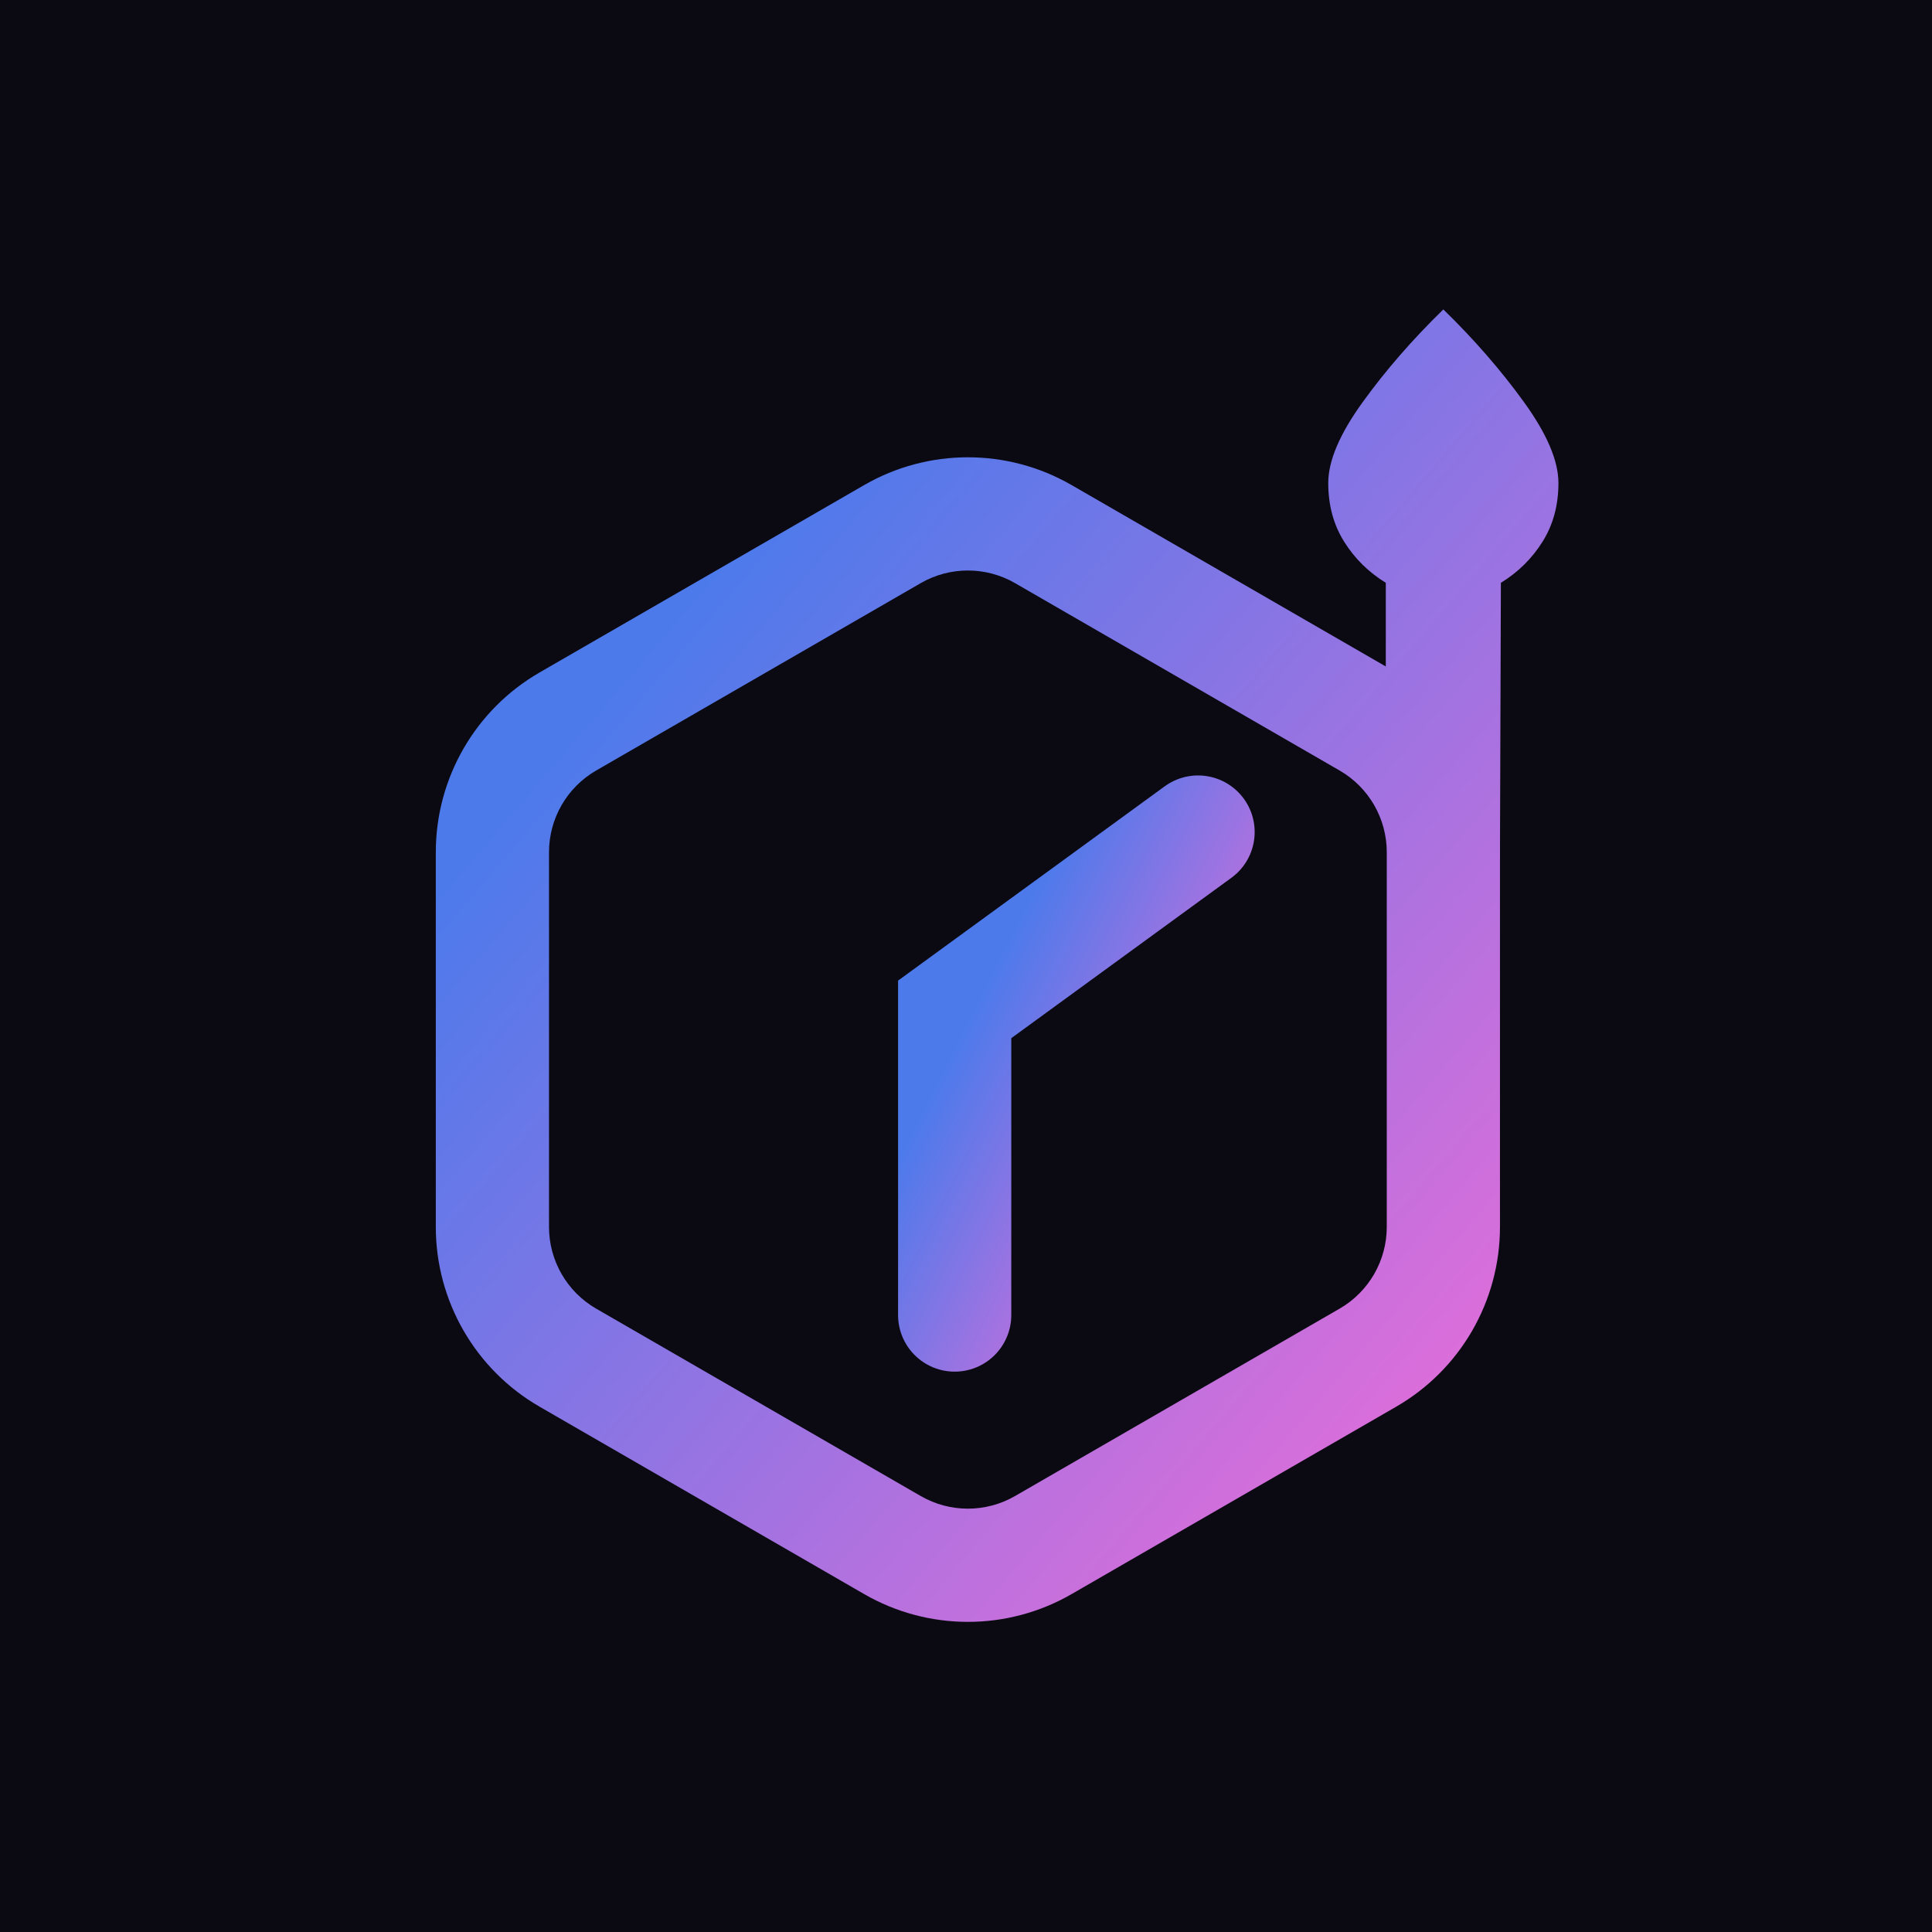 <svg width="512" height="512" viewBox="0 0 512 512" fill="none" xmlns="http://www.w3.org/2000/svg">
<rect width="512" height="512" fill="#0B0A13"/>
<path fill-rule="evenodd" clip-rule="evenodd" d="M229 128.557C246.017 118.732 266.983 118.732 284 128.557L370.007 178.213C387.024 188.037 397.507 206.194 397.507 225.844V325.156C397.507 344.806 387.024 362.963 370.007 372.787L284 422.443C266.983 432.268 246.017 432.268 229 422.443L142.993 372.787C125.976 362.963 115.493 344.806 115.493 325.156V225.844C115.493 206.194 125.976 188.037 142.993 178.213L229 128.557ZM269 154.537C261.265 150.072 251.735 150.072 244 154.537L157.993 204.193C150.258 208.659 145.493 216.912 145.493 225.844V325.156C145.493 334.088 150.258 342.341 157.993 346.807L244 396.463C251.735 400.928 261.265 400.928 269 396.463L355.007 346.807C362.742 342.341 367.507 334.088 367.507 325.156V225.844C367.507 216.912 362.742 208.659 355.007 204.193L269 154.537Z" fill="url(#paint0_linear_195_2180)"/>
<path d="M356.194 143.525C358.989 147.997 362.675 151.639 367.25 154.45V220L397.5 228L397.75 154.45C402.325 151.639 406.01 147.997 408.806 143.525C411.602 139.053 413 133.878 413 128C413 122.122 409.95 114.967 403.85 106.533C397.75 98.1 390.633 89.922 382.5 82C374.367 89.922 367.25 98.1 361.15 106.533C355.05 114.967 352 122.122 352 128C352 133.878 353.398 139.053 356.194 143.525Z" fill="url(#paint1_linear_195_2180)"/>
<path d="M317.5 220.5L253 267.5V348.5" stroke="url(#paint2_linear_195_2180)" stroke-width="30" stroke-linecap="round"/>
<defs>
<linearGradient id="paint0_linear_195_2180" x1="111.436" y1="82" x2="459.732" y2="379.921" gradientUnits="userSpaceOnUse">
<stop offset="0.228" stop-color="#4D7AEB"/>
<stop offset="1" stop-color="#FD6BD6"/>
</linearGradient>
<linearGradient id="paint1_linear_195_2180" x1="111.436" y1="82" x2="459.732" y2="379.921" gradientUnits="userSpaceOnUse">
<stop offset="0.228" stop-color="#4D7AEB"/>
<stop offset="1" stop-color="#FD6BD6"/>
</linearGradient>
<linearGradient id="paint2_linear_195_2180" x1="252.12" y1="220.5" x2="356.401" y2="273.047" gradientUnits="userSpaceOnUse">
<stop offset="0.228" stop-color="#4D7AEB"/>
<stop offset="1" stop-color="#FD6BD6"/>
</linearGradient>
</defs>
</svg>

